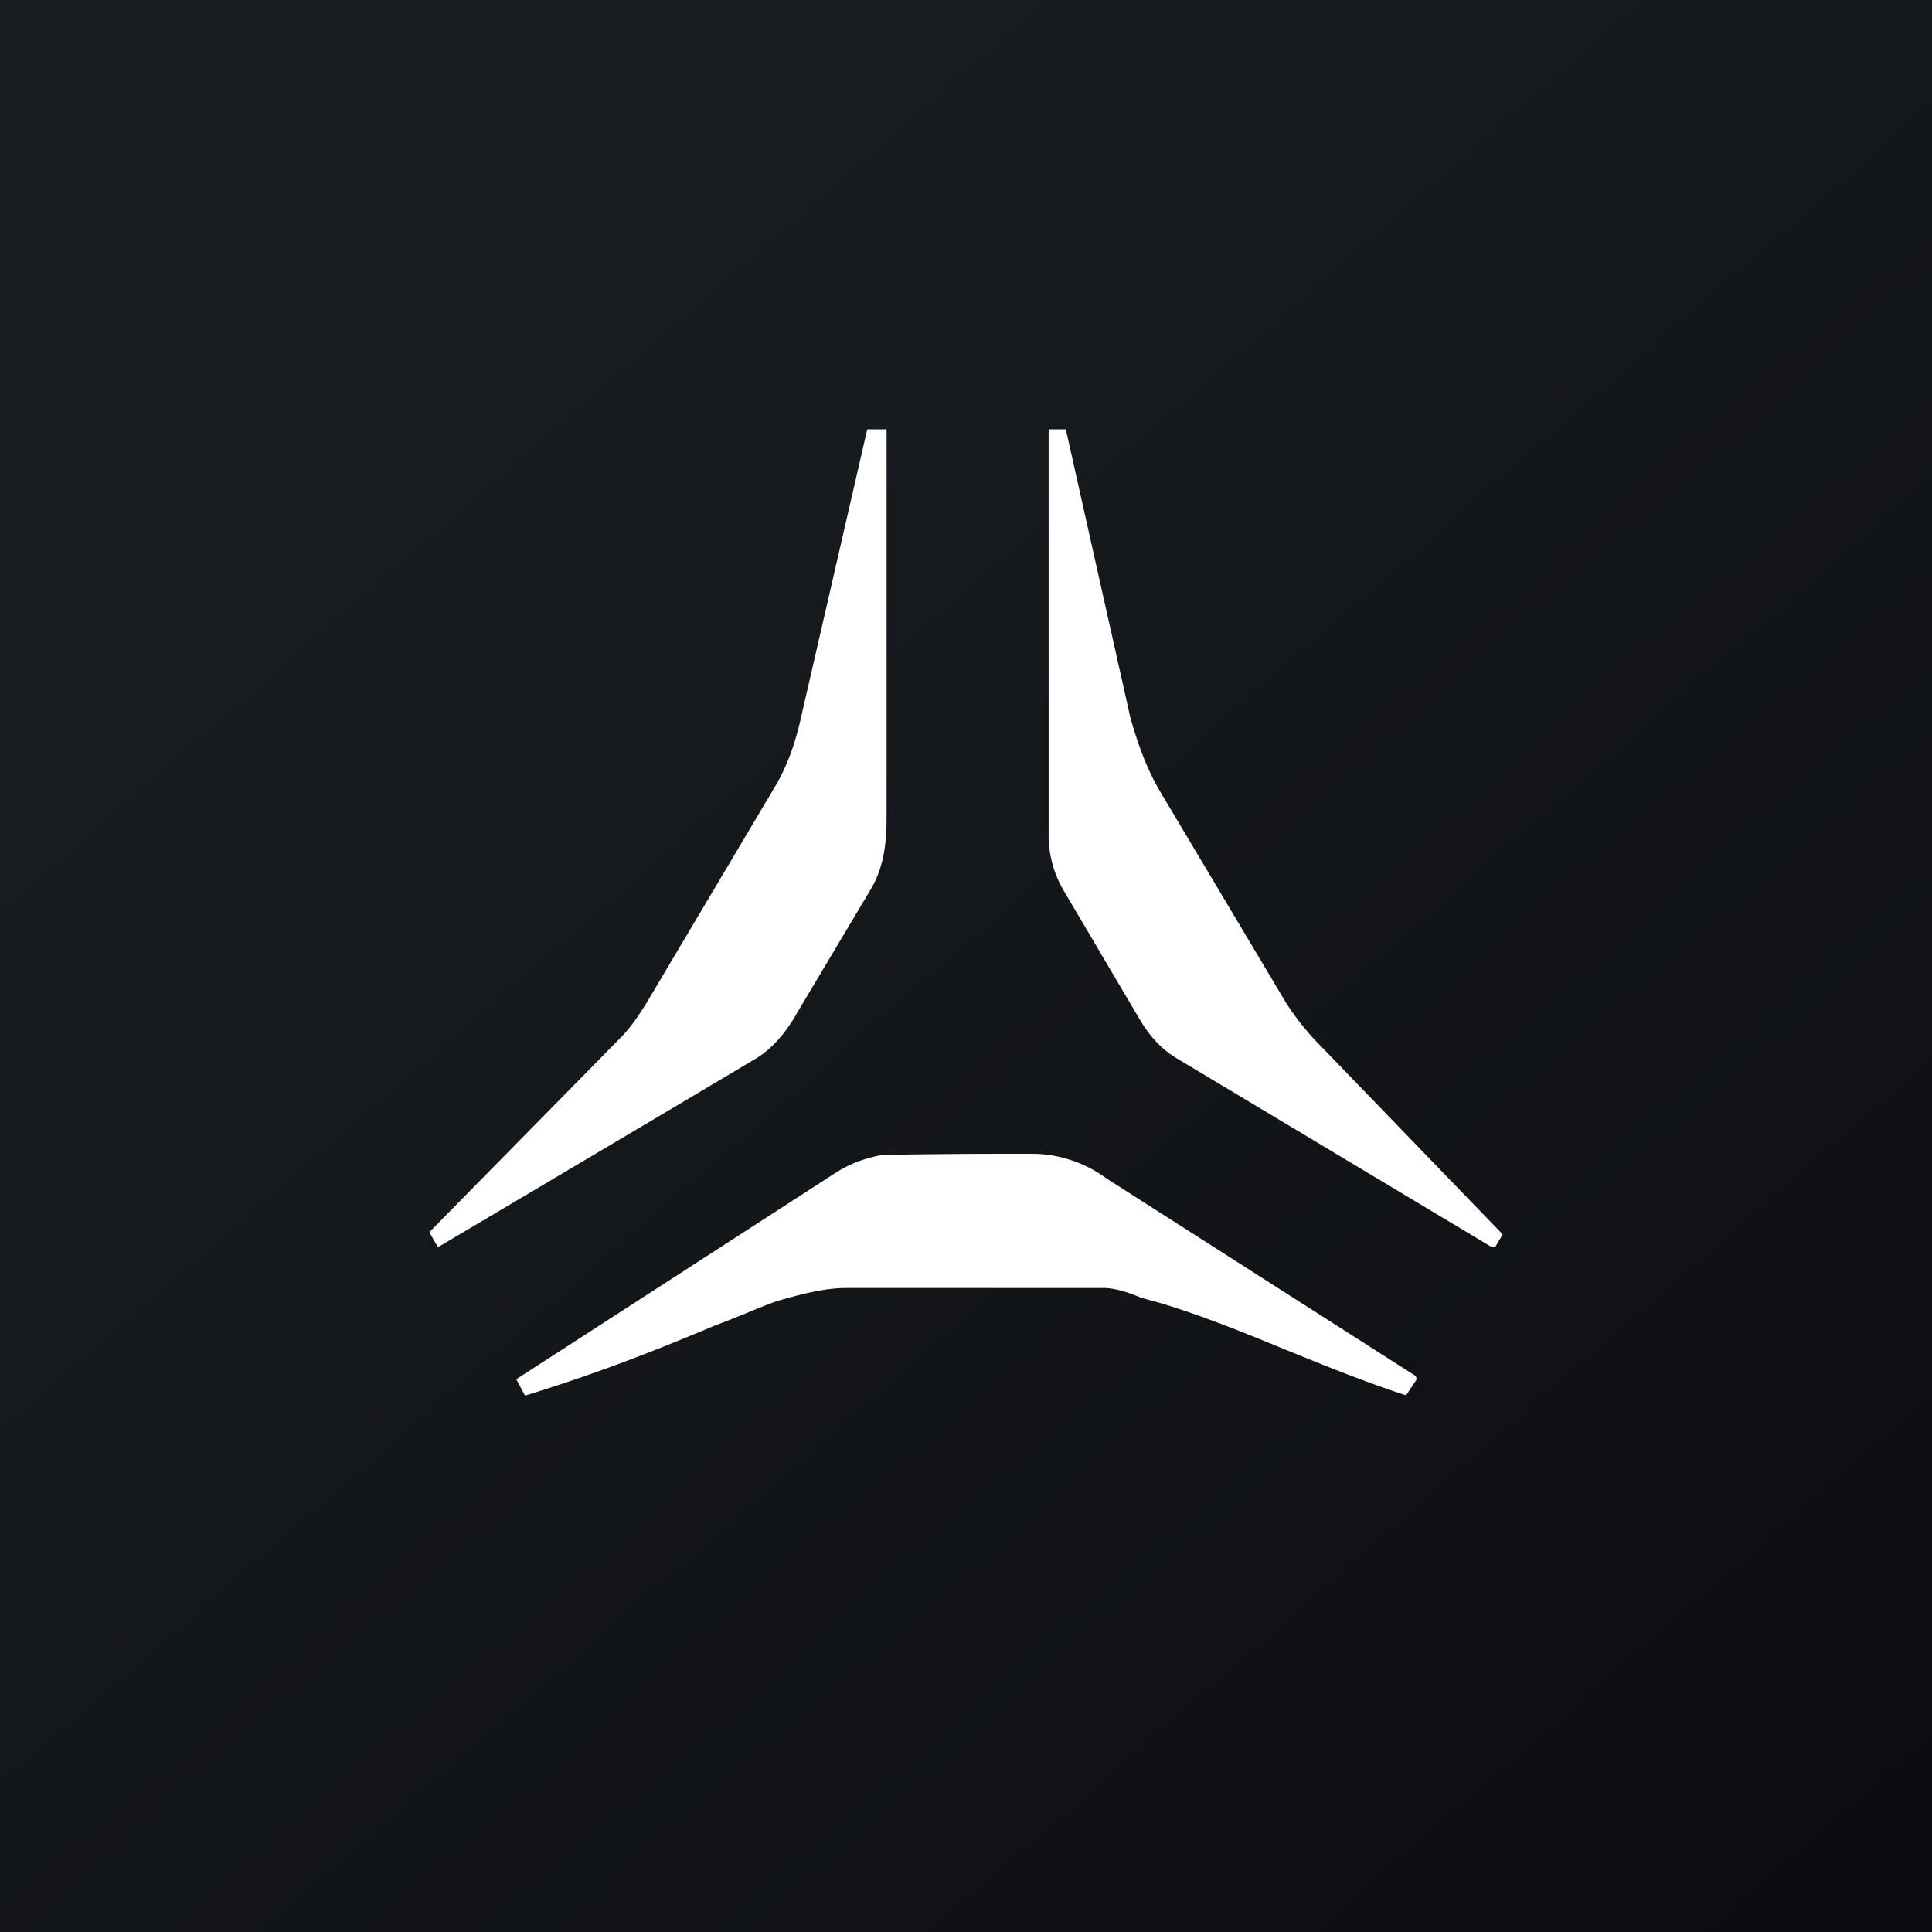 <!-- by TradingView --><svg width="18" height="18" viewBox="0 0 18 18" xmlns="http://www.w3.org/2000/svg"><rect x="0" y="0" width="18" height="18" fill="#808080" stroke="none"/><path fill="url(#ajiusnobq)" d="M0 0h18v18H0z"/><path d="M8.08 4h.18v3.62c0 .25-.03.47-.15.67l-.68 1.14c-.1.18-.23.34-.4.44a2191.97 2191.97 0 0 1-2.95 1.75L4 11.48l1.78-1.81c.08-.08.16-.19.24-.32l1.2-2.02c.13-.22.2-.44.26-.72L8.08 4Zm1.67 0h.18l.6 2.68c.07.25.15.47.27.68l1.18 1.98c.09.14.2.28.32.4A4085.73 4085.73 0 0 0 14 11.5l-.07.12h-.03l-2.92-1.75c-.14-.08-.26-.2-.36-.37L9.9 8.28a1.02 1.02 0 0 1-.13-.52V4Zm3.35 9 .1-.15-.01-.03-2.88-1.84a1.18 1.18 0 0 0-.66-.23 69.75 69.75 0 0 0-1.43.01c-.16.03-.3.08-.44.17a5541.12 5541.12 0 0 1-2.97 1.92l.08.15h.01c.75-.23 1.33-.47 1.76-.65.27-.1.48-.2.62-.24.18-.05.4-.11.6-.11h2.4c.11 0 .23.04.35.09l.18.05c.4.12.79.28 1.18.44.37.15.74.3 1.11.42Z" fill="#fff"/><defs><linearGradient id="ajiusnobq" x1="3.35" y1="3.12" x2="21.9" y2="24.43" gradientUnits="userSpaceOnUse"><stop stop-color="#1A1E21"/><stop offset="1" stop-color="#06060A"/></linearGradient></defs></svg>